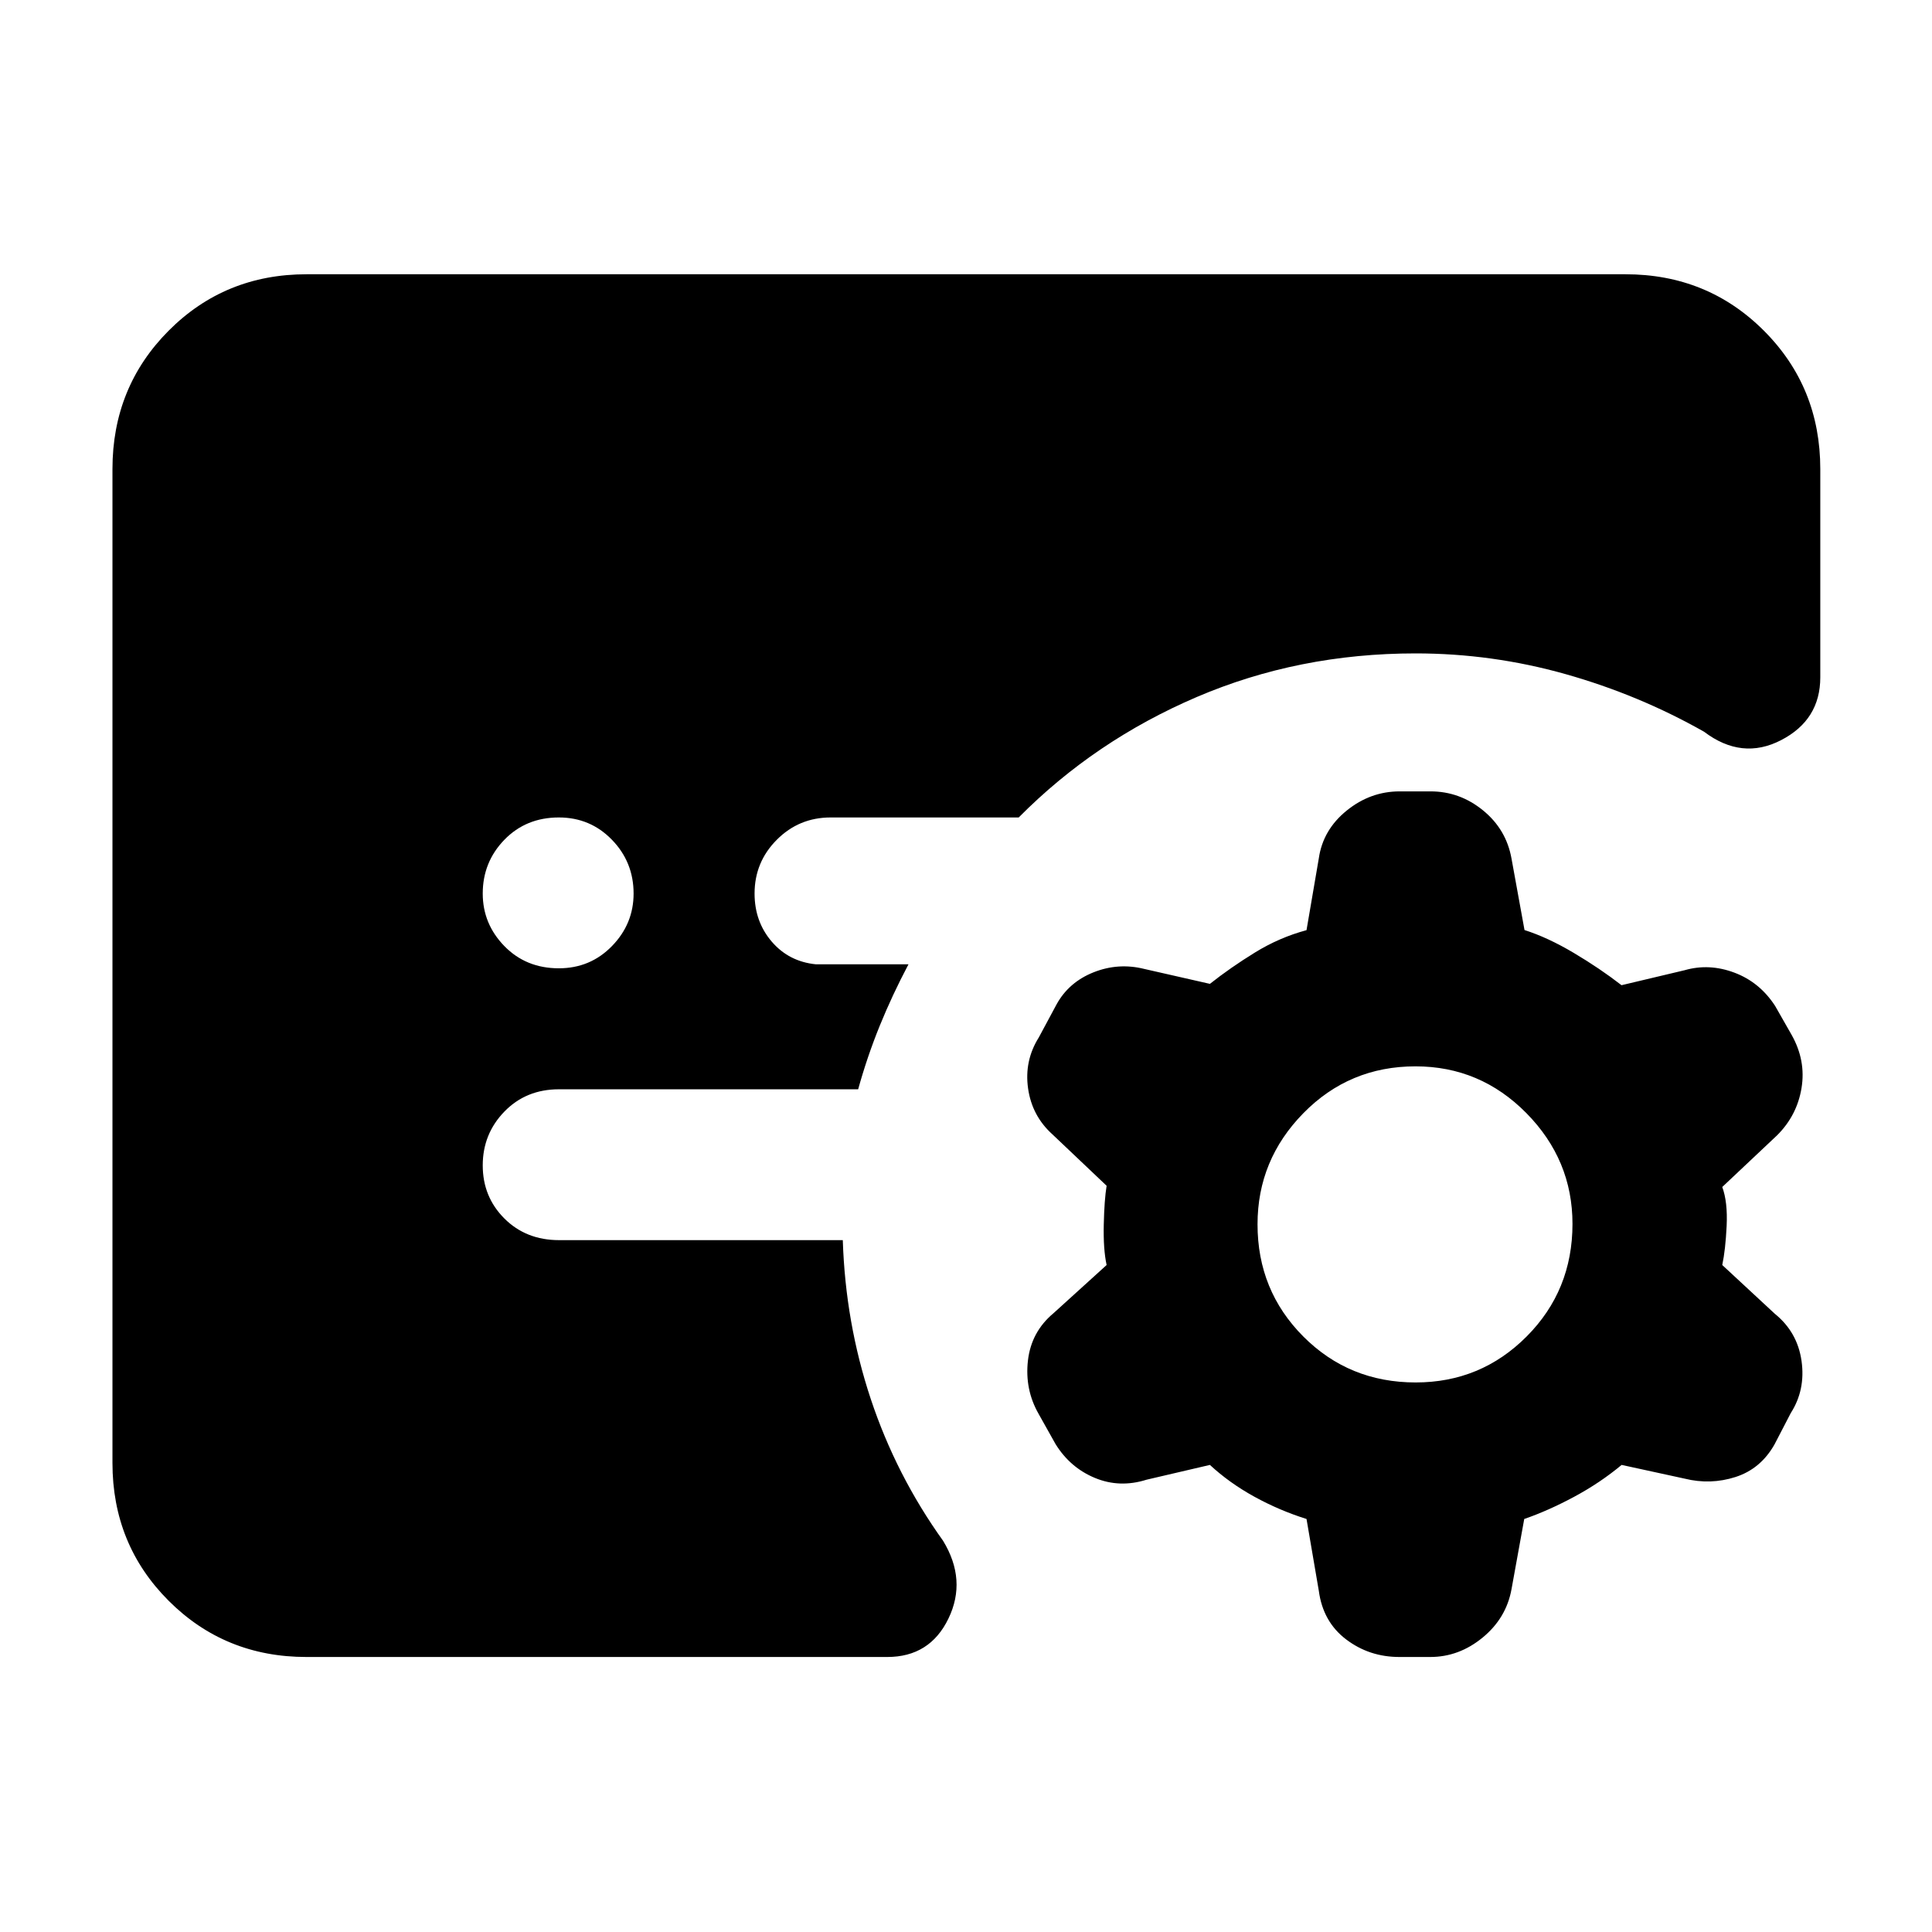 <svg xmlns="http://www.w3.org/2000/svg" height="40" viewBox="0 -960 960 960" width="40"><path d="m655.31-169.55-6.11-35.68q-13.52-4.25-25.9-11.06-12.39-6.81-22.1-15.8l-31.45 7.34q-13.41 4.23-25.72-.89-12.3-5.11-19.54-16.82l-8.39-14.96q-6.95-12.15-5.33-26.47 1.62-14.33 12.75-23.62l26.35-23.91q-1.7-7.85-1.41-20.19.28-12.33 1.41-19.19l-26.91-25.53q-10.19-9.19-12.12-22.88-1.93-13.69 5.31-25.25l8.91-16.58q6.06-10.94 18.33-15.83 12.28-4.88 25.13-1.69l32.68 7.43q10.15-8.04 22.32-15.54 12.16-7.5 25.68-11.14l6.11-35.68q2.05-14.19 13.84-23.73 11.78-9.55 26.36-9.55h15.32q14.47 0 26.04 9.41 11.57 9.4 14.19 23.97l6.46 35.52q11.58 3.7 24.52 11.39 12.93 7.68 23.69 16.02l31.34-7.44q12.19-3.52 24.76 1.21 12.57 4.73 20.23 16.55l8.2 14.39q7.15 12.71 4.91 26.37t-12.14 23.51l-27.25 25.68q2.74 7.44 2.18 19.32-.57 11.87-2.18 19.45l26.12 24.23q11.26 9.12 13.28 23.47 2.02 14.34-5.35 25.86l-8.11 15.63q-6.89 12.14-19.34 16.14t-25.31.81l-31.29-6.81q-10.81 8.99-23.74 15.92-12.94 6.92-24.65 10.94l-6.33 34.91q-2.62 14.39-14.36 24.03-11.73 9.64-26.03 9.64h-15.31q-14.97 0-26.48-8.74-11.52-8.74-13.57-24.16Zm48.13-103.52q32.4 0 55.16-22.86 22.76-22.86 22.76-55.91 0-31.84-22.92-55.07t-55.09-23.23q-32.84 0-55.67 23.23-22.82 23.23-22.82 55.26 0 32.93 22.75 55.75 22.76 22.83 55.83 22.83ZM152.32-136.65q-40.59 0-68.51-27.93-27.93-27.92-27.93-68.51v-493.82q0-40.74 27.93-68.78 27.92-28.03 68.51-28.03h655.36q40.74 0 68.78 28.03 28.03 28.04 28.03 68.78v103.45q0 21.16-19.47 31.23t-38.3-4.19q-32.34-18.32-68.82-28.62-36.48-10.29-74.51-10.29-58.11 0-108.75 21.68t-88.45 59.84h-93.44q-15.74 0-26.77 11.09-11.04 11.08-11.04 26.72 0 13.9 8.51 23.86 8.51 9.95 21.97 11.3h46q-8.09 15.28-14.31 30.6-6.22 15.33-10.7 31.5H277.73q-16.35 0-27.11 11.09-10.75 11.08-10.75 26.72 0 15.64 10.75 26.39 10.76 10.76 27.2 10.76h140.96q1.31 41.07 13.9 78.94t35.93 70.45q11.9 19.51 2.68 38.62-9.22 19.12-30.43 19.12H152.32Zm125.36-342.21q15.64 0 26.39-11.03 10.76-11.04 10.76-26.11 0-15.64-10.76-26.72-10.75-11.09-26.39-11.09-16.3 0-27.06 11.09-10.75 11.08-10.75 26.72 0 15.07 10.75 26.11 10.76 11.03 27.06 11.03Z"/></svg>